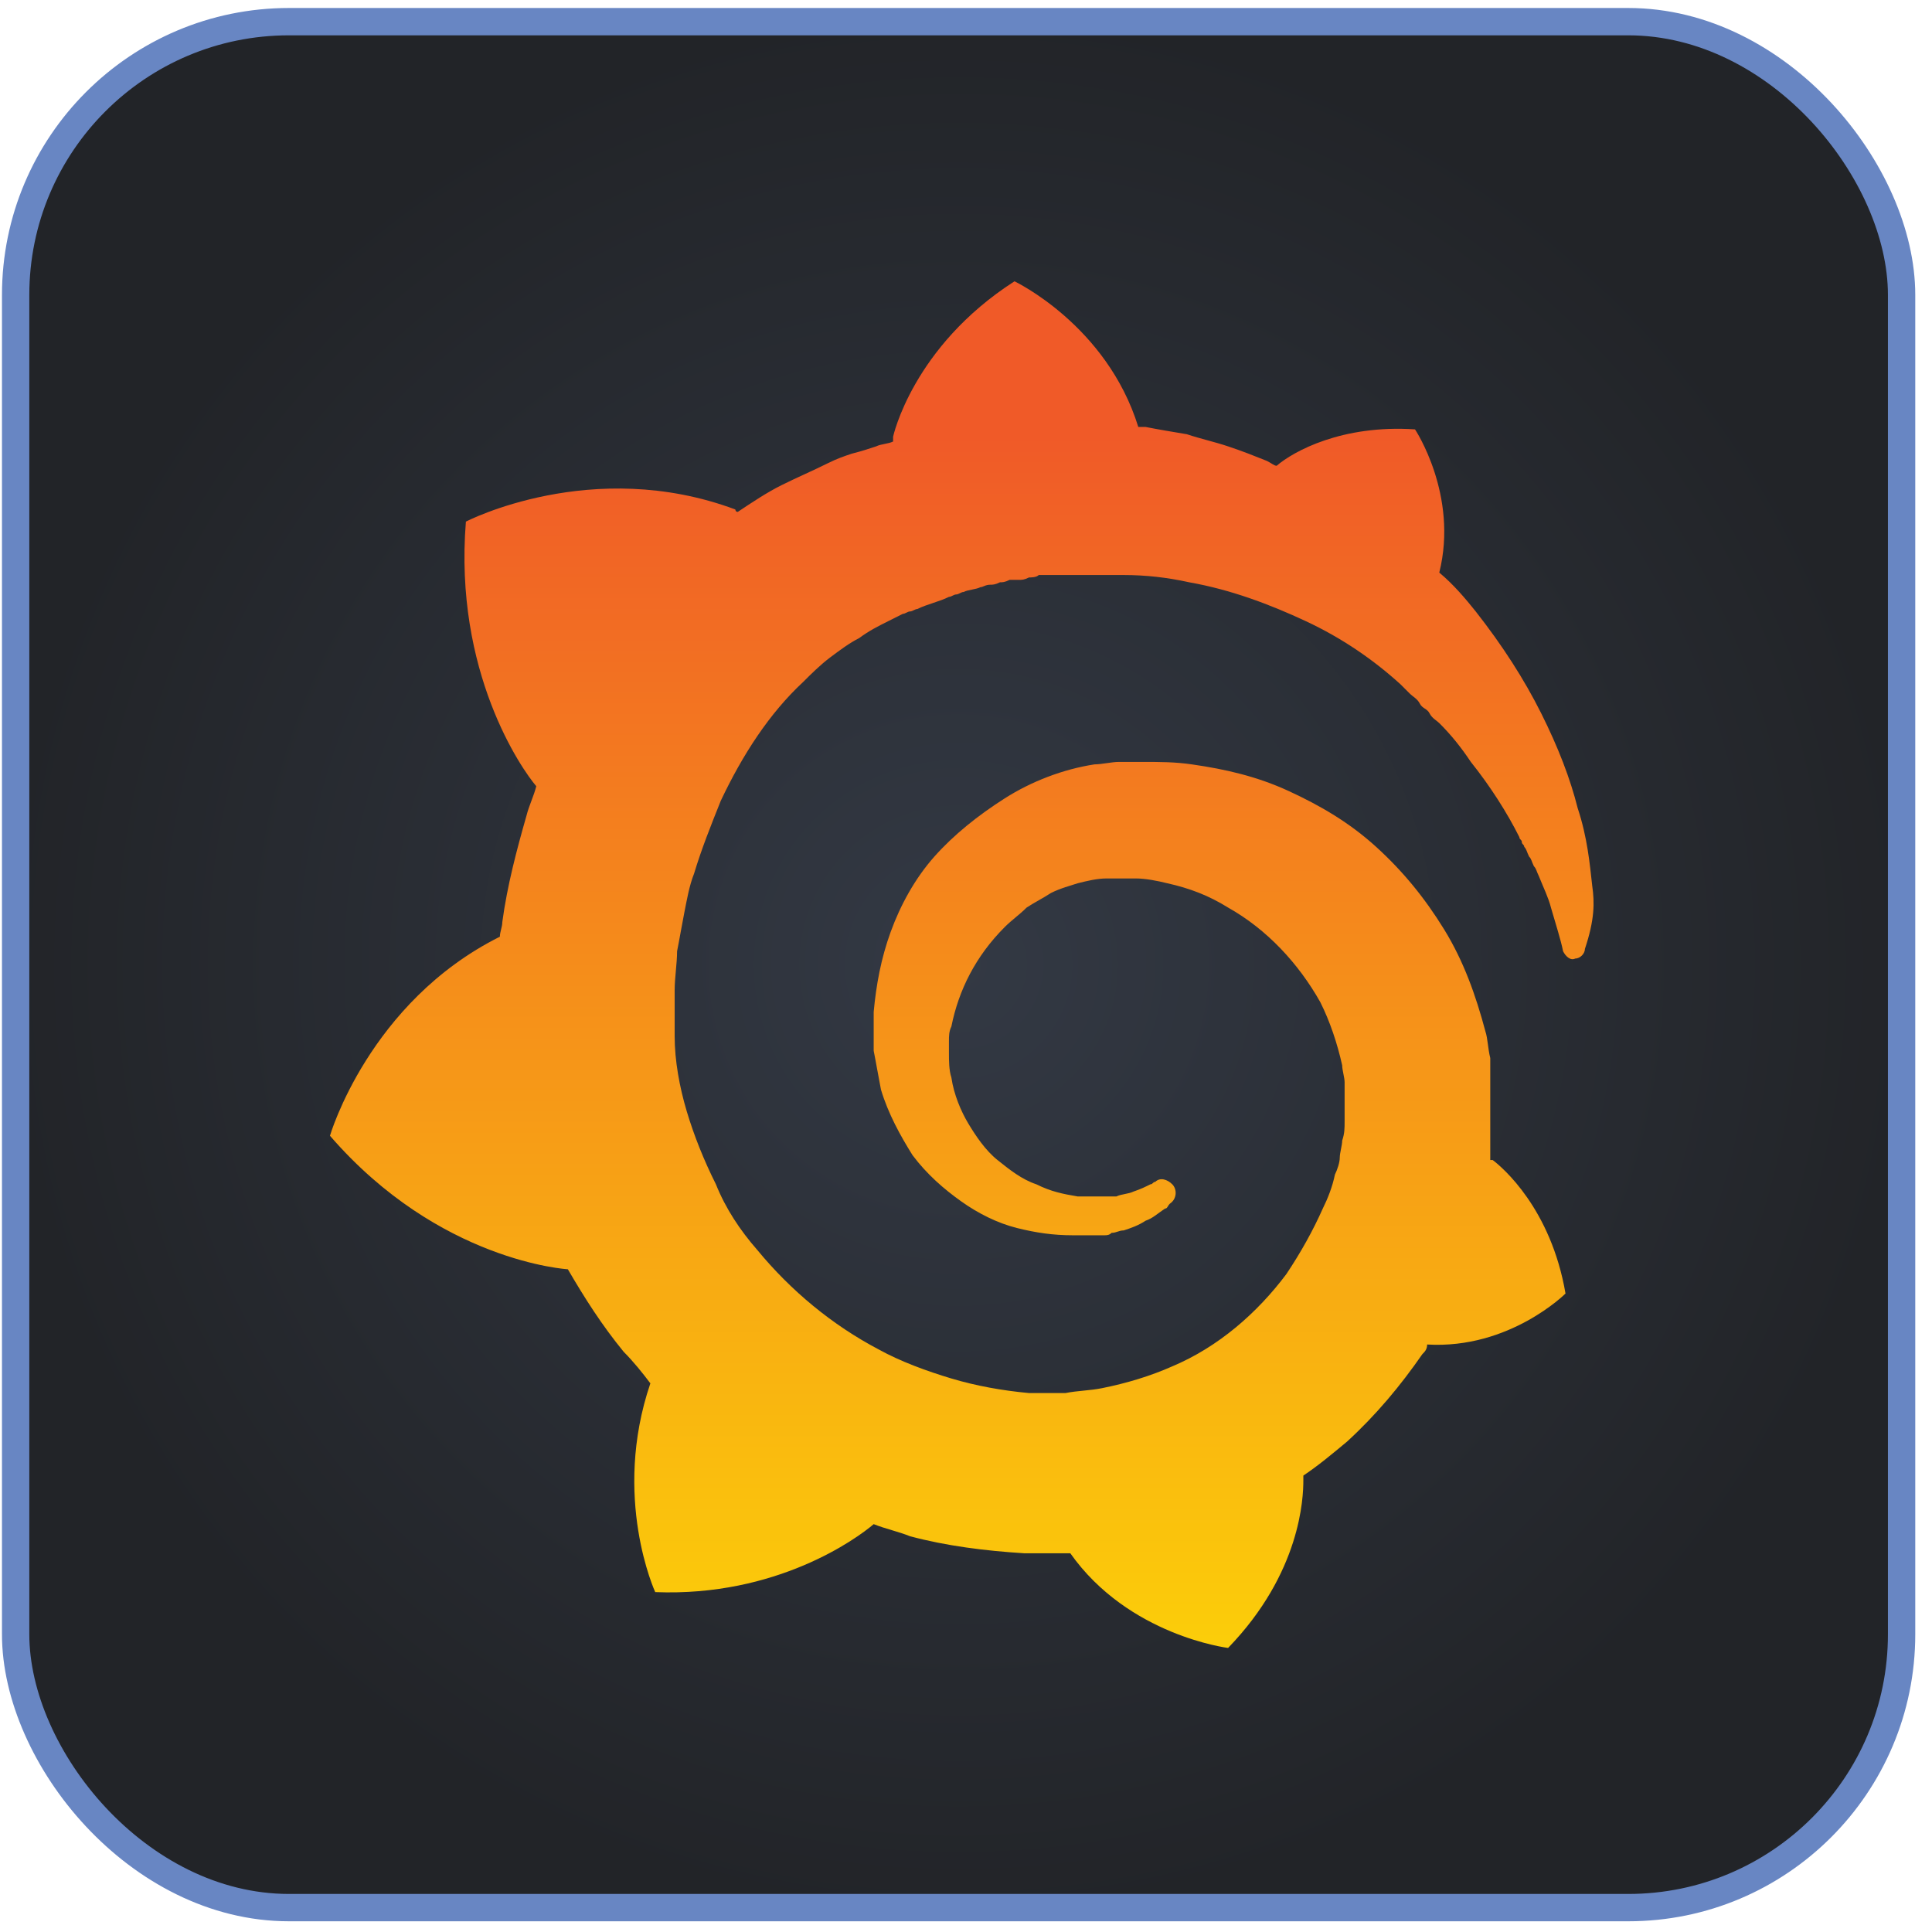 <svg width="95" height="95" viewBox="0 0 95 95" fill="none" xmlns="http://www.w3.org/2000/svg">
<rect x="0.769" y="1.065" width="92.736" height="92.736" rx="13.44" fill="url(#paint0_radial_1024_11520)"/>
<rect x="0.769" y="1.065" width="92.736" height="92.736" rx="13.44" stroke="#6886C3" stroke-width="1.344"/>
<path d="M78.292 43.553C78.173 42.479 78.053 41.166 77.576 39.733C77.218 38.301 76.621 36.749 75.785 35.078C74.95 33.407 73.876 31.736 72.563 30.065C72.085 29.468 71.489 28.752 70.772 28.155C71.727 24.336 69.579 21.113 69.579 21.113C65.998 20.874 63.611 22.187 62.775 22.903C62.656 22.903 62.536 22.784 62.298 22.665C61.701 22.426 61.104 22.187 60.388 21.949C59.672 21.71 59.075 21.59 58.359 21.352C57.643 21.232 56.926 21.113 56.33 20.994C56.21 20.994 56.091 20.994 55.972 20.994C54.42 15.98 49.884 13.832 49.884 13.832C44.871 17.055 43.916 21.471 43.916 21.471C43.916 21.471 43.916 21.59 43.916 21.71C43.678 21.829 43.319 21.829 43.081 21.949C42.723 22.068 42.364 22.187 41.887 22.307C41.529 22.426 41.171 22.545 40.694 22.784C39.977 23.142 39.142 23.5 38.426 23.858C37.709 24.216 36.993 24.694 36.277 25.171C36.158 25.171 36.158 25.052 36.158 25.052C29.116 22.426 22.909 25.649 22.909 25.649C22.312 33.049 25.654 37.824 26.37 38.659C26.251 39.136 26.012 39.614 25.893 40.091C25.415 41.762 24.938 43.553 24.699 45.343C24.699 45.582 24.58 45.821 24.58 46.059C18.134 49.282 16.225 55.847 16.225 55.847C21.596 62.054 27.922 62.412 27.922 62.412C28.758 63.844 29.593 65.157 30.667 66.47C31.145 66.947 31.622 67.544 31.98 68.022C30.07 73.632 32.219 78.287 32.219 78.287C38.187 78.525 42.126 75.661 42.961 74.945C43.558 75.183 44.155 75.302 44.752 75.541C46.542 76.019 48.452 76.258 50.362 76.377C50.839 76.377 51.317 76.377 51.794 76.377H52.033H52.152H52.391H52.629C55.494 80.435 60.388 81.032 60.388 81.032C63.969 77.332 64.088 73.632 64.088 72.796V72.677V72.557C64.804 72.08 65.52 71.483 66.237 70.886C67.669 69.573 68.862 68.141 69.937 66.589C70.056 66.47 70.175 66.351 70.175 66.112C74.234 66.351 76.979 63.605 76.979 63.605C76.263 59.428 73.876 57.399 73.398 57.041H73.279C73.279 56.802 73.279 56.563 73.279 56.324C73.279 55.847 73.279 55.369 73.279 55.011V54.415V54.295V54.176V54.056V53.818V53.46C73.279 53.34 73.279 53.221 73.279 53.102C73.279 52.982 73.279 52.863 73.279 52.743V52.386V52.027C73.159 51.55 73.159 51.072 73.04 50.714C72.563 48.924 71.966 47.253 71.011 45.701C70.056 44.15 68.982 42.837 67.669 41.643C66.356 40.449 64.924 39.614 63.372 38.898C61.82 38.182 60.269 37.824 58.598 37.585C57.762 37.465 57.046 37.465 56.21 37.465H55.972H55.852H55.733H55.614H55.375C55.255 37.465 55.136 37.465 55.017 37.465C54.659 37.465 54.181 37.585 53.823 37.585C52.272 37.824 50.72 38.42 49.407 39.256C48.094 40.091 46.9 41.046 45.945 42.12C44.99 43.195 44.274 44.508 43.797 45.821C43.319 47.134 43.081 48.446 42.961 49.76C42.961 50.118 42.961 50.356 42.961 50.714C42.961 50.834 42.961 50.834 42.961 50.953V51.192C42.961 51.311 42.961 51.55 42.961 51.669C43.081 52.266 43.2 52.982 43.319 53.579C43.678 54.773 44.274 55.847 44.871 56.802C45.587 57.757 46.423 58.473 47.258 59.069C48.094 59.666 49.049 60.144 50.004 60.383C50.959 60.621 51.794 60.741 52.749 60.741C52.868 60.741 52.988 60.741 53.107 60.741H53.226H53.346C53.465 60.741 53.585 60.741 53.585 60.741C53.585 60.741 53.585 60.741 53.704 60.741H53.823H53.943C54.062 60.741 54.181 60.741 54.301 60.741C54.42 60.741 54.539 60.741 54.659 60.621C54.897 60.621 55.017 60.502 55.255 60.502C55.614 60.383 55.972 60.263 56.33 60.025C56.688 59.905 56.926 59.666 57.285 59.428C57.404 59.428 57.404 59.309 57.523 59.189C57.882 58.95 57.882 58.473 57.643 58.234C57.404 57.995 57.046 57.876 56.807 58.115C56.688 58.115 56.688 58.234 56.569 58.234C56.33 58.353 56.091 58.473 55.733 58.592C55.494 58.712 55.136 58.712 54.897 58.831C54.778 58.831 54.539 58.831 54.42 58.831C54.301 58.831 54.301 58.831 54.181 58.831C54.062 58.831 54.062 58.831 53.943 58.831C53.823 58.831 53.823 58.831 53.704 58.831C53.585 58.831 53.465 58.831 53.465 58.831H53.346H53.226C53.107 58.831 53.107 58.831 52.988 58.831C52.272 58.712 51.675 58.592 50.959 58.234C50.242 57.995 49.645 57.518 49.049 57.041C48.452 56.563 47.975 55.847 47.616 55.25C47.258 54.653 46.9 53.818 46.781 52.982C46.661 52.624 46.661 52.147 46.661 51.789C46.661 51.669 46.661 51.55 46.661 51.431V51.311V51.192C46.661 50.953 46.661 50.714 46.781 50.476C47.139 48.685 47.975 47.014 49.407 45.582C49.765 45.224 50.123 44.985 50.481 44.627C50.839 44.388 51.317 44.15 51.675 43.911C52.152 43.672 52.629 43.553 52.988 43.433C53.465 43.314 53.943 43.195 54.42 43.195C54.659 43.195 54.897 43.195 55.136 43.195H55.255H55.494H55.614H55.852C56.33 43.195 56.926 43.314 57.404 43.433C58.478 43.672 59.433 44.03 60.388 44.627C62.298 45.701 63.849 47.372 64.924 49.282C65.401 50.237 65.759 51.311 65.998 52.386C65.998 52.624 66.117 52.982 66.117 53.221V53.46V53.699C66.117 53.818 66.117 53.818 66.117 53.937C66.117 54.056 66.117 54.056 66.117 54.176V54.415V54.653C66.117 54.773 66.117 55.011 66.117 55.131C66.117 55.489 66.117 55.728 65.998 56.086C65.998 56.324 65.879 56.682 65.879 56.921C65.879 57.16 65.759 57.518 65.64 57.757C65.52 58.353 65.282 58.95 65.043 59.428C64.566 60.502 63.969 61.576 63.252 62.65C61.82 64.56 59.911 66.231 57.643 67.186C56.569 67.664 55.375 68.022 54.181 68.26C53.585 68.38 52.988 68.38 52.391 68.499H52.272H52.152H51.913H51.675H51.555C51.197 68.499 50.959 68.499 50.6 68.499C49.288 68.38 47.975 68.141 46.781 67.783C45.587 67.425 44.274 66.947 43.2 66.351C40.932 65.157 38.903 63.486 37.232 61.457C36.397 60.502 35.68 59.428 35.203 58.234C34.606 57.041 34.129 55.847 33.771 54.653C33.413 53.46 33.174 52.147 33.174 50.953V50.714V50.595V50.356V49.64V49.521V49.282V49.163C33.174 49.043 33.174 48.805 33.174 48.685C33.174 48.089 33.293 47.372 33.293 46.776C33.413 46.179 33.532 45.462 33.651 44.866C33.771 44.269 33.89 43.553 34.129 42.956C34.487 41.762 34.964 40.569 35.442 39.375C36.516 37.107 37.829 35.078 39.5 33.526C39.858 33.168 40.335 32.691 40.813 32.333C41.29 31.975 41.768 31.617 42.245 31.378C42.723 31.02 43.2 30.781 43.678 30.543C43.916 30.423 44.155 30.304 44.394 30.184C44.513 30.184 44.632 30.065 44.752 30.065C44.871 30.065 44.99 29.946 45.11 29.946C45.587 29.707 46.184 29.588 46.661 29.349C46.781 29.349 46.9 29.23 47.02 29.23C47.139 29.23 47.258 29.11 47.378 29.11C47.616 28.991 47.975 28.991 48.213 28.872C48.333 28.872 48.452 28.752 48.691 28.752C48.81 28.752 48.929 28.752 49.168 28.633C49.288 28.633 49.407 28.633 49.645 28.513H49.884H50.123C50.242 28.513 50.362 28.513 50.6 28.394C50.72 28.394 50.959 28.394 51.078 28.275C51.197 28.275 51.436 28.275 51.555 28.275C51.675 28.275 51.794 28.275 51.913 28.275H52.152H52.272H52.391C52.51 28.275 52.749 28.275 52.868 28.275H53.107H53.226C53.346 28.275 53.465 28.275 53.585 28.275C54.181 28.275 54.659 28.275 55.255 28.275C56.33 28.275 57.404 28.394 58.478 28.633C60.507 28.991 62.417 29.707 64.208 30.543C65.998 31.378 67.549 32.452 68.862 33.646C68.982 33.765 68.982 33.765 69.101 33.885C69.221 34.004 69.221 34.004 69.34 34.123C69.459 34.243 69.698 34.362 69.817 34.601C69.937 34.84 70.175 34.84 70.295 35.078C70.414 35.317 70.653 35.436 70.772 35.556C71.369 36.152 71.846 36.749 72.324 37.465C73.279 38.659 74.115 39.972 74.711 41.166C74.711 41.285 74.831 41.285 74.831 41.404C74.831 41.524 74.95 41.524 74.95 41.643C75.069 41.762 75.069 41.882 75.189 42.12C75.308 42.24 75.308 42.359 75.427 42.598C75.547 42.717 75.547 42.837 75.666 43.075C75.905 43.672 76.144 44.15 76.263 44.627C76.502 45.462 76.74 46.179 76.86 46.776C76.979 47.014 77.218 47.253 77.456 47.134C77.695 47.134 77.934 46.895 77.934 46.656C78.412 45.224 78.412 44.388 78.292 43.553Z" fill="url(#paint1_linear_1024_11520)"/>
<defs>
<radialGradient id="paint0_radial_1024_11520" cx="0" cy="0" r="1" gradientUnits="userSpaceOnUse" gradientTransform="translate(47.137 47.433) rotate(90) scale(47.04)">
<stop stop-color="#333944"/>
<stop offset="1" stop-color="#222428"/>
</radialGradient>
<linearGradient id="paint1_linear_1024_11520" x1="47.486" y1="99.192" x2="47.486" y2="21.453" gradientUnits="userSpaceOnUse">
<stop stop-color="#FFF100"/>
<stop offset="1" stop-color="#F05A28"/>
</linearGradient>
</defs>
</svg>
